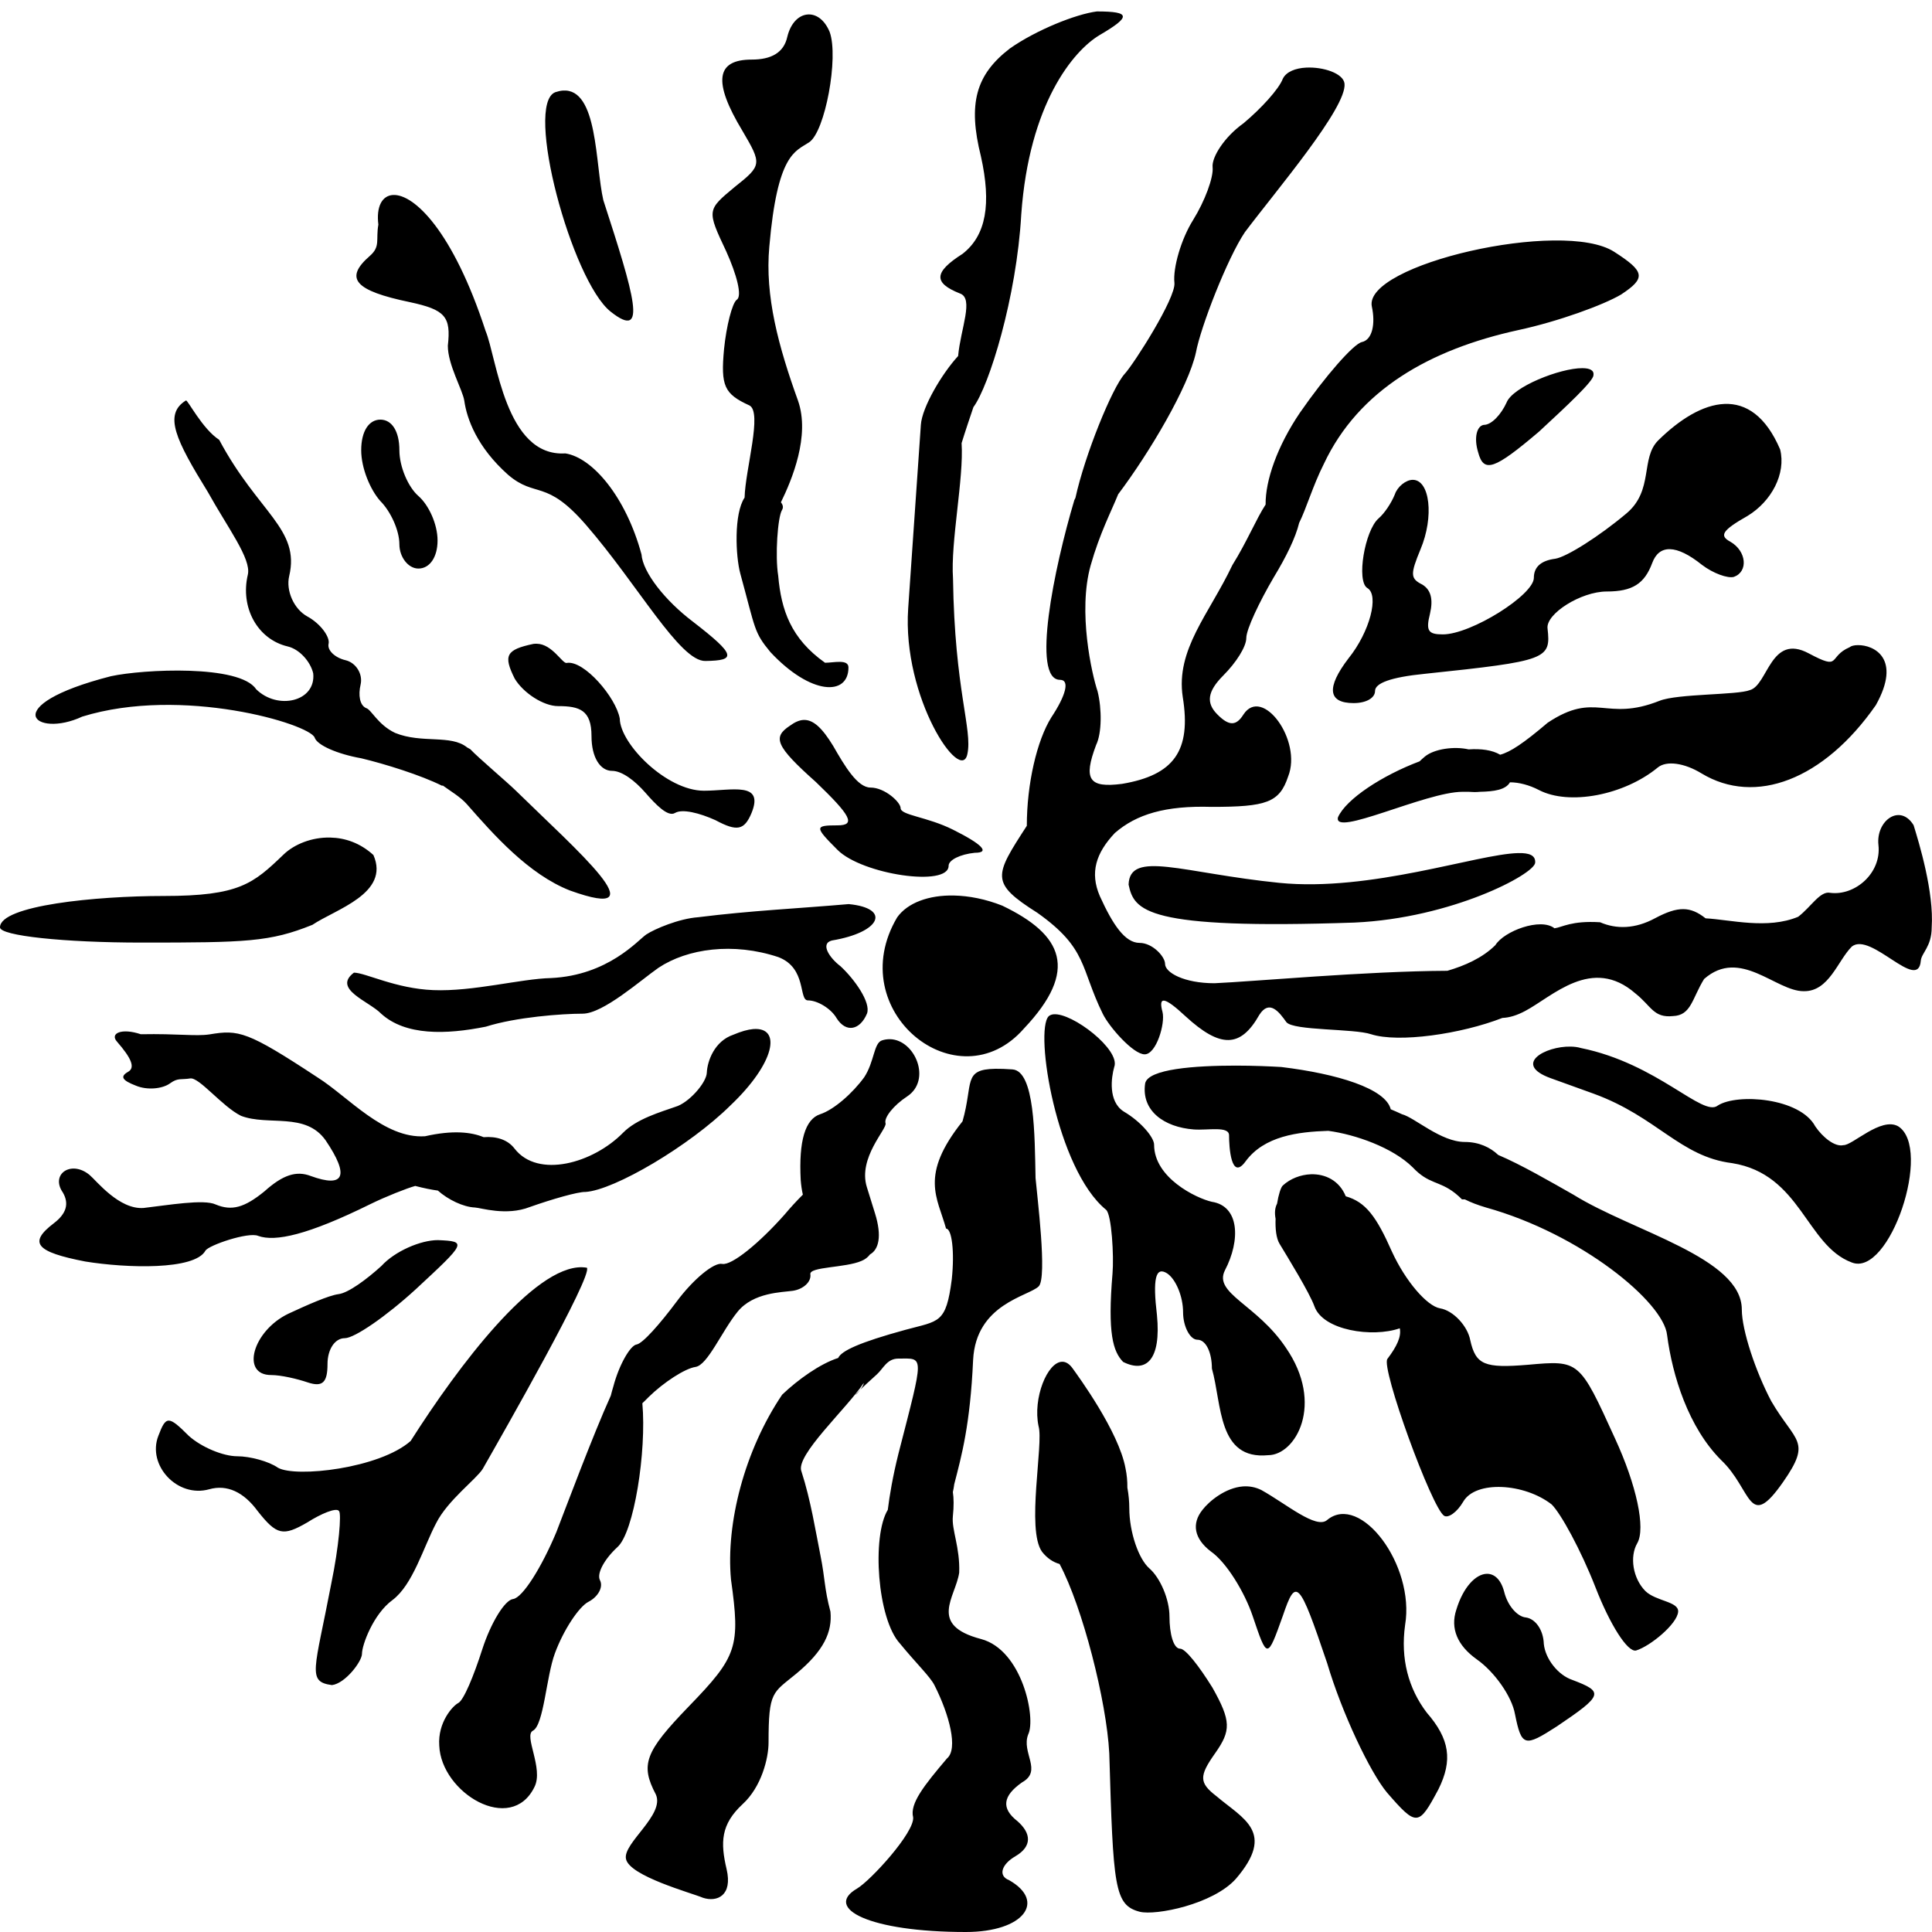 <?xml version="1.0" encoding="UTF-8" standalone="no"?>
<!-- Created with Inkscape (http://www.inkscape.org/) -->

<svg
   width="25"
   height="25"
   id="svg2"
   version="1.1"
   xmlns="http://www.w3.org/2000/svg"
   xmlns:svg="http://www.w3.org/2000/svg"
   xmlns:rdf="http://www.w3.org/1999/02/22-rdf-syntax-ns#"
   xmlns:cc="http://creativecommons.org/ns#"
   xmlns:dc="http://purl.org/dc/elements/1.1/">
  <defs
     id="defs4" />
  <path
     id="path4-0-17-7"
     style="fill:#000000"
     d="M 14.193 0.148 C 13.921 0.183 13.409 0.388 13.068 0.627 C 12.625 0.968 12.523 1.342 12.693 2.023 C 12.83 2.637 12.762 3.047 12.455 3.285 C 12.08 3.524 12.079 3.661 12.42 3.797 C 12.607 3.859 12.43 4.253 12.398 4.607 C 12.189 4.834 11.932 5.268 11.916 5.496 L 11.752 7.871 C 11.672 9.03 12.439 10.158 12.518 9.756 C 12.586 9.438 12.353 8.933 12.332 7.488 C 12.299 7.011 12.473 6.193 12.443 5.734 C 12.494 5.569 12.548 5.411 12.596 5.268 C 12.798 4.997 13.155 3.849 13.215 2.775 C 13.317 1.344 13.886 0.66 14.227 0.455 C 14.636 0.216 14.636 0.148 14.193 0.148 z M 10.445 0.188 C 10.336 0.199 10.232 0.296 10.188 0.475 C 10.143 0.683 9.979 0.771 9.727 0.771 C 9.266 0.771 9.221 1.054 9.607 1.693 C 9.86 2.124 9.861 2.139 9.504 2.422 C 9.147 2.719 9.146 2.719 9.398 3.254 C 9.532 3.551 9.608 3.834 9.533 3.879 C 9.474 3.924 9.399 4.22 9.369 4.518 C 9.325 4.993 9.37 5.097 9.697 5.246 C 9.869 5.332 9.644 6.074 9.635 6.439 C 9.495 6.647 9.518 7.197 9.58 7.424 C 9.778 8.147 9.754 8.178 9.969 8.438 C 10.492 8.998 10.979 9.01 10.979 8.637 C 10.979 8.525 10.788 8.576 10.676 8.576 C 10.233 8.262 10.109 7.893 10.07 7.451 C 10.028 7.192 10.063 6.693 10.119 6.6 C 10.139 6.567 10.132 6.533 10.105 6.5 C 10.246 6.211 10.486 5.641 10.326 5.184 C 10.074 4.485 9.896 3.831 9.955 3.191 C 10.059 1.987 10.29 1.961 10.469 1.842 C 10.677 1.708 10.855 0.741 10.736 0.414 C 10.669 0.251 10.555 0.176 10.445 0.188 z M 16.9 0.875 C 16.766 0.882 16.645 0.927 16.6 1.018 C 16.549 1.154 16.315 1.408 16.09 1.596 C 15.846 1.769 15.677 2.034 15.691 2.164 C 15.705 2.294 15.591 2.602 15.438 2.848 C 15.284 3.094 15.176 3.466 15.197 3.66 C 15.218 3.855 14.672 4.709 14.555 4.836 C 14.392 5.013 14.037 5.889 13.916 6.443 C 13.912 6.453 13.907 6.462 13.902 6.471 C 13.639 7.352 13.343 8.797 13.717 8.797 C 13.848 8.797 13.79 9.003 13.604 9.283 C 13.417 9.582 13.287 10.144 13.287 10.686 C 12.865 11.337 12.81 11.423 13.424 11.812 C 14.078 12.276 13.977 12.524 14.27 13.119 C 14.352 13.287 14.663 13.643 14.812 13.643 C 14.962 13.643 15.08 13.245 15.043 13.096 C 14.987 12.89 15.062 12.891 15.342 13.152 C 15.79 13.563 16.052 13.563 16.295 13.133 C 16.426 12.927 16.553 13.096 16.646 13.227 C 16.74 13.339 17.518 13.308 17.742 13.383 C 18.096 13.497 18.905 13.381 19.441 13.172 C 19.535 13.168 19.629 13.138 19.732 13.084 C 20.088 12.897 20.599 12.364 21.162 12.855 C 21.368 13.018 21.396 13.174 21.648 13.148 C 21.885 13.139 21.894 12.922 22.051 12.668 C 22.518 12.258 22.979 12.828 23.34 12.826 C 23.668 12.832 23.78 12.429 23.963 12.248 C 24.21 12.053 24.822 12.846 24.855 12.432 C 24.864 12.33 24.996 12.25 24.996 12 C 25.027 11.543 24.833 10.909 24.762 10.678 C 24.586 10.391 24.273 10.62 24.307 10.934 C 24.348 11.299 24.002 11.595 23.682 11.553 C 23.552 11.526 23.434 11.737 23.268 11.863 C 22.87 12.029 22.395 11.901 22.07 11.883 C 21.873 11.727 21.715 11.723 21.418 11.881 C 21.158 12.022 20.915 12.025 20.705 11.934 C 20.333 11.911 20.216 11.999 20.115 12.012 C 19.936 11.87 19.462 12.048 19.35 12.23 C 19.183 12.396 18.952 12.497 18.729 12.562 C 17.666 12.567 16.221 12.701 15.715 12.723 C 15.322 12.723 15.076 12.585 15.076 12.473 C 15.076 12.379 14.914 12.201 14.746 12.201 C 14.559 12.201 14.401 11.969 14.232 11.596 C 14.1 11.291 14.182 11.038 14.426 10.779 C 14.706 10.536 15.08 10.423 15.678 10.441 C 16.388 10.441 16.556 10.385 16.668 10.049 C 16.855 9.582 16.333 8.872 16.09 9.246 C 15.996 9.396 15.903 9.396 15.754 9.246 C 15.604 9.097 15.623 8.948 15.828 8.742 C 15.996 8.574 16.127 8.368 16.127 8.256 C 16.127 8.144 16.296 7.788 16.482 7.471 C 16.646 7.201 16.765 6.956 16.811 6.766 C 16.903 6.583 16.988 6.285 17.131 6.002 C 17.581 5.046 18.502 4.521 19.648 4.271 C 20.167 4.159 20.749 3.946 20.977 3.811 C 21.302 3.597 21.286 3.514 20.887 3.258 C 20.222 2.83 17.633 3.423 17.752 3.969 C 17.799 4.187 17.76 4.396 17.623 4.426 C 17.514 4.45 17.147 4.87 16.82 5.342 C 16.529 5.772 16.373 6.216 16.377 6.529 C 16.259 6.708 16.135 7.011 15.947 7.312 C 15.646 7.947 15.211 8.405 15.305 9.021 C 15.417 9.713 15.192 10.03 14.52 10.143 C 14.09 10.199 14.015 10.087 14.184 9.639 C 14.258 9.489 14.259 9.172 14.203 8.947 C 14.128 8.723 13.945 7.914 14.113 7.316 C 14.23 6.902 14.38 6.617 14.469 6.396 C 14.88 5.85 15.379 5.003 15.475 4.562 C 15.537 4.228 15.883 3.34 16.109 3.004 C 16.511 2.469 17.432 1.39 17.398 1.082 C 17.384 0.95 17.124 0.863 16.9 0.875 z M 7.283 1.172 C 7.253 1.174 7.22 1.182 7.186 1.193 C 6.781 1.346 7.398 3.634 7.902 4.033 C 8.387 4.417 8.206 3.819 7.807 2.59 C 7.701 2.13 7.739 1.139 7.283 1.172 z M 5.086 2.523 C 4.944 2.531 4.867 2.673 4.896 2.906 C 4.861 3.104 4.926 3.19 4.785 3.312 C 4.451 3.603 4.588 3.761 5.305 3.91 C 5.76 4.008 5.838 4.096 5.795 4.473 C 5.794 4.72 5.988 5.047 6.008 5.186 C 6.041 5.419 6.172 5.786 6.576 6.145 C 6.935 6.45 7.06 6.191 7.58 6.789 C 8.253 7.563 8.798 8.563 9.129 8.553 C 9.526 8.547 9.531 8.481 8.967 8.045 C 8.606 7.772 8.318 7.406 8.301 7.174 C 8.1 6.432 7.669 5.922 7.316 5.867 C 6.537 5.916 6.429 4.629 6.283 4.281 C 5.861 2.988 5.357 2.509 5.086 2.523 z M 20.475 4.764 C 20.189 4.763 19.572 5.005 19.494 5.211 C 19.426 5.36 19.301 5.5 19.199 5.498 C 19.109 5.513 19.07 5.667 19.127 5.852 C 19.199 6.126 19.337 6.076 19.914 5.586 C 20.276 5.251 20.622 4.929 20.619 4.855 C 20.63 4.791 20.57 4.764 20.475 4.764 z M 2.406 5.182 C 2.112 5.363 2.276 5.696 2.691 6.369 C 2.943 6.824 3.255 7.232 3.207 7.436 C 3.106 7.861 3.332 8.273 3.723 8.365 C 3.876 8.401 4.017 8.561 4.053 8.713 C 4.091 9.081 3.59 9.192 3.314 8.918 C 3.103 8.598 1.858 8.659 1.436 8.75 C -0.059 9.133 0.454 9.558 1.064 9.273 C 2.355 8.874 4.007 9.368 4.072 9.545 C 4.103 9.642 4.364 9.757 4.674 9.812 C 4.98 9.885 5.448 10.031 5.721 10.168 C 5.723 10.166 5.726 10.166 5.729 10.164 C 5.823 10.233 5.956 10.31 6.041 10.406 C 6.387 10.8 6.839 11.313 7.375 11.523 C 8.561 11.95 7.452 10.993 6.676 10.232 C 6.553 10.112 6.182 9.799 6.086 9.695 C 6.072 9.686 6.058 9.679 6.045 9.672 C 5.834 9.501 5.46 9.625 5.113 9.484 C 4.887 9.377 4.804 9.178 4.736 9.162 C 4.655 9.125 4.634 8.995 4.666 8.859 C 4.698 8.723 4.607 8.575 4.471 8.543 C 4.335 8.511 4.232 8.415 4.252 8.33 C 4.272 8.245 4.151 8.072 3.977 7.977 C 3.802 7.881 3.698 7.642 3.742 7.455 C 3.887 6.843 3.34 6.636 2.836 5.691 C 2.618 5.55 2.427 5.169 2.406 5.182 z M 22.314 5.227 C 22.036 5.238 21.734 5.426 21.457 5.699 C 21.225 5.931 21.402 6.343 21.047 6.643 C 20.692 6.942 20.269 7.208 20.125 7.23 C 19.947 7.253 19.848 7.332 19.848 7.477 C 19.848 7.699 19.036 8.209 18.67 8.209 C 18.481 8.209 18.448 8.164 18.504 7.941 C 18.548 7.753 18.515 7.631 18.404 7.564 C 18.249 7.487 18.248 7.431 18.381 7.109 C 18.559 6.687 18.503 6.209 18.281 6.209 C 18.192 6.209 18.082 6.298 18.049 6.398 C 18.004 6.509 17.916 6.642 17.838 6.709 C 17.66 6.864 17.549 7.521 17.693 7.609 C 17.849 7.698 17.727 8.175 17.449 8.52 C 17.161 8.897 17.182 9.098 17.516 9.098 C 17.682 9.098 17.793 9.03 17.793 8.941 C 17.793 8.841 17.993 8.763 18.438 8.719 C 20.025 8.552 20.07 8.531 20.025 8.131 C 20.003 7.942 20.458 7.654 20.791 7.654 C 21.124 7.654 21.279 7.554 21.379 7.287 C 21.468 7.043 21.69 7.042 22.023 7.309 C 22.168 7.42 22.358 7.487 22.436 7.465 C 22.624 7.398 22.602 7.132 22.391 7.01 C 22.246 6.932 22.28 6.865 22.613 6.676 C 22.924 6.487 23.113 6.129 23.035 5.816 C 22.85 5.383 22.593 5.215 22.314 5.227 z M 4.922 5.43 C 4.774 5.43 4.674 5.579 4.674 5.826 C 4.674 6.057 4.79 6.336 4.922 6.484 C 5.054 6.616 5.168 6.862 5.168 7.043 C 5.168 7.208 5.282 7.357 5.414 7.357 C 5.562 7.357 5.662 7.208 5.662 6.994 C 5.662 6.78 5.546 6.533 5.414 6.418 C 5.282 6.303 5.168 6.04 5.168 5.826 C 5.168 5.579 5.07 5.43 4.922 5.43 z M 6.945 8.33 C 6.932 8.33 6.916 8.33 6.902 8.332 C 6.547 8.407 6.511 8.482 6.66 8.781 C 6.772 8.968 7.034 9.137 7.221 9.137 C 7.501 9.137 7.654 9.189 7.654 9.525 C 7.654 9.806 7.77 9.975 7.92 9.975 C 8.051 9.975 8.219 10.106 8.35 10.256 C 8.48 10.405 8.641 10.576 8.734 10.52 C 8.828 10.463 9.052 10.52 9.258 10.613 C 9.538 10.763 9.631 10.744 9.725 10.52 C 9.893 10.108 9.464 10.232 9.109 10.232 C 8.624 10.232 8.024 9.625 8.02 9.299 C 7.972 9.026 7.558 8.541 7.334 8.578 C 7.281 8.596 7.147 8.332 6.945 8.33 z M 24.041 8.348 C 23.993 8.348 23.954 8.358 23.934 8.375 C 23.646 8.5 23.834 8.683 23.406 8.455 C 22.91 8.189 22.878 8.866 22.643 8.93 C 22.482 8.995 21.711 8.975 21.475 9.068 C 20.77 9.348 20.655 8.935 20.027 9.352 C 19.711 9.621 19.541 9.732 19.412 9.766 C 19.309 9.705 19.166 9.686 19.004 9.697 C 18.815 9.654 18.559 9.691 18.439 9.789 C 18.411 9.812 18.389 9.833 18.369 9.852 C 17.886 10.034 17.419 10.339 17.314 10.574 C 17.241 10.84 18.449 10.246 18.924 10.246 C 18.951 10.246 18.977 10.246 19.004 10.246 C 19.055 10.25 19.104 10.251 19.148 10.246 C 19.333 10.242 19.483 10.221 19.539 10.123 C 19.653 10.123 19.787 10.157 19.914 10.223 C 20.304 10.426 21.014 10.291 21.451 9.932 C 21.563 9.839 21.796 9.872 22.018 10.008 C 22.713 10.428 23.6 10.091 24.273 9.125 C 24.612 8.52 24.248 8.345 24.041 8.348 z M 10.4 9.316 C 10.344 9.318 10.285 9.344 10.221 9.391 C 9.996 9.54 10.033 9.652 10.557 10.119 C 11.005 10.549 11.081 10.68 10.838 10.68 C 10.539 10.68 10.539 10.699 10.838 10.998 C 11.156 11.316 12.275 11.483 12.275 11.203 C 12.275 11.128 12.426 11.054 12.613 11.035 C 12.819 11.035 12.706 10.923 12.332 10.736 C 11.996 10.568 11.654 10.55 11.654 10.457 C 11.654 10.382 11.451 10.191 11.264 10.191 C 11.096 10.191 10.931 9.914 10.781 9.652 C 10.64 9.421 10.525 9.312 10.4 9.316 z M 4.275 10.838 C 4.033 10.832 3.806 10.926 3.67 11.057 C 3.276 11.435 3.099 11.594 2.117 11.594 C 1.244 11.594 -2.9605947e-16 11.716 0 12 C 0 12.109 0.83 12.197 1.834 12.197 C 3.187 12.197 3.493 12.189 4.043 11.967 C 4.339 11.767 5.05 11.562 4.832 11.064 C 4.66 10.907 4.464 10.842 4.275 10.838 z M 19.643 11.039 C 19.113 11.052 17.737 11.543 16.553 11.424 C 15.305 11.298 14.618 10.996 14.604 11.447 C 14.676 11.784 14.818 12.031 17.527 11.938 C 18.785 11.881 19.854 11.313 19.865 11.164 C 19.872 11.069 19.791 11.035 19.643 11.039 z M 12.344 11.588 C 12.018 11.581 11.743 11.682 11.609 11.871 C 10.894 13.079 12.392 14.29 13.25 13.309 C 13.965 12.553 13.755 12.096 12.969 11.719 C 12.754 11.634 12.539 11.592 12.344 11.588 z M 10.982 11.699 C 10.314 11.757 9.72 11.783 9.033 11.869 C 8.785 11.887 8.47 12.021 8.363 12.092 C 8.257 12.163 7.873 12.621 7.129 12.656 C 6.738 12.665 6.121 12.833 5.607 12.812 C 5.12 12.793 4.729 12.587 4.58 12.586 C 4.297 12.799 4.778 12.957 4.932 13.117 C 5.247 13.403 5.77 13.389 6.287 13.285 C 6.677 13.161 7.273 13.117 7.539 13.117 C 7.805 13.117 8.291 12.683 8.521 12.523 C 8.894 12.275 9.487 12.19 10.072 12.385 C 10.444 12.527 10.331 12.945 10.455 12.945 C 10.579 12.945 10.755 13.052 10.826 13.176 C 10.95 13.371 11.13 13.328 11.219 13.115 C 11.272 12.973 11.058 12.671 10.875 12.502 C 10.742 12.402 10.606 12.212 10.764 12.17 C 11.402 12.064 11.532 11.752 10.982 11.699 z M 13.633 13.125 C 13.608 13.127 13.586 13.136 13.57 13.15 C 13.383 13.337 13.672 15.131 14.312 15.654 C 14.385 15.713 14.415 16.258 14.396 16.477 C 14.33 17.258 14.403 17.488 14.533 17.623 C 14.832 17.773 15.027 17.597 14.971 17.018 C 14.915 16.55 14.952 16.383 15.102 16.477 C 15.214 16.551 15.309 16.775 15.309 16.98 C 15.309 17.167 15.401 17.336 15.494 17.336 C 15.606 17.336 15.682 17.503 15.682 17.709 C 15.813 18.173 15.755 18.894 16.41 18.83 C 16.765 18.83 17.143 18.168 16.639 17.439 C 16.265 16.879 15.7 16.738 15.85 16.439 C 16.055 16.047 16.038 15.605 15.68 15.551 C 15.48 15.505 14.934 15.242 14.934 14.812 C 14.934 14.719 14.765 14.514 14.541 14.383 C 14.335 14.252 14.381 13.937 14.418 13.807 C 14.503 13.586 13.876 13.102 13.633 13.125 z M 9.746 13.316 C 9.677 13.322 9.591 13.346 9.49 13.389 C 9.244 13.472 9.153 13.731 9.146 13.881 C 9.141 14.012 8.911 14.273 8.74 14.322 C 8.551 14.389 8.238 14.478 8.062 14.658 C 7.672 15.054 6.962 15.252 6.66 14.865 C 6.57 14.745 6.421 14.702 6.258 14.715 C 6.097 14.648 5.858 14.622 5.5 14.703 C 4.972 14.738 4.506 14.192 4.111 13.943 C 3.199 13.342 3.088 13.322 2.711 13.385 C 2.53 13.412 2.308 13.374 1.822 13.383 C 1.572 13.299 1.418 13.372 1.514 13.479 C 1.698 13.69 1.754 13.815 1.658 13.869 C 1.551 13.93 1.578 13.979 1.76 14.049 C 1.904 14.109 2.101 14.091 2.201 14.018 C 2.302 13.944 2.345 13.974 2.461 13.955 C 2.577 13.936 2.874 14.318 3.119 14.439 C 3.472 14.574 3.954 14.385 4.215 14.758 C 4.523 15.214 4.459 15.377 4.02 15.217 C 3.837 15.147 3.662 15.2 3.422 15.416 C 3.163 15.627 2.999 15.673 2.791 15.586 C 2.639 15.514 2.171 15.595 1.859 15.631 C 1.541 15.655 1.248 15.278 1.158 15.203 C 0.92 15.007 0.648 15.195 0.814 15.432 C 0.896 15.575 0.861 15.704 0.695 15.83 C 0.365 16.082 0.463 16.2 1.104 16.324 C 1.643 16.411 2.518 16.437 2.658 16.184 C 2.697 16.114 3.214 15.938 3.34 15.992 C 3.56 16.072 3.981 15.982 4.795 15.58 C 4.993 15.483 5.264 15.376 5.373 15.346 C 5.489 15.376 5.584 15.395 5.666 15.406 C 5.797 15.523 5.995 15.619 6.145 15.625 C 6.219 15.628 6.551 15.738 6.855 15.619 C 7.14 15.518 7.481 15.42 7.574 15.424 C 7.949 15.402 8.927 14.824 9.453 14.303 C 10.027 13.758 10.12 13.286 9.746 13.316 z M 11.516 13.447 C 11.482 13.447 11.447 13.451 11.412 13.463 C 11.306 13.498 11.315 13.737 11.184 13.938 C 11.035 14.144 10.791 14.36 10.613 14.418 C 10.418 14.482 10.335 14.765 10.361 15.268 C 10.366 15.334 10.375 15.398 10.389 15.459 C 10.311 15.536 10.23 15.624 10.152 15.717 C 9.826 16.085 9.469 16.377 9.346 16.355 C 9.242 16.331 8.974 16.549 8.756 16.842 C 8.538 17.134 8.315 17.387 8.236 17.398 C 8.158 17.41 8.013 17.652 7.936 17.943 C 7.923 17.985 7.913 18.023 7.904 18.059 C 7.67 18.575 7.322 19.51 7.199 19.826 C 7.009 20.28 6.764 20.672 6.641 20.691 C 6.534 20.701 6.352 20.997 6.24 21.344 C 6.129 21.69 6 22.001 5.93 22.037 C 5.859 22.073 5.663 22.287 5.684 22.588 C 5.708 23.199 6.613 23.746 6.916 23.123 C 7.037 22.883 6.773 22.458 6.896 22.395 C 7.037 22.322 7.068 21.697 7.18 21.395 C 7.291 21.092 7.492 20.79 7.615 20.727 C 7.739 20.663 7.809 20.537 7.764 20.449 C 7.718 20.361 7.822 20.174 7.988 20.021 C 8.204 19.833 8.368 18.778 8.312 18.158 C 8.339 18.133 8.366 18.105 8.395 18.076 C 8.587 17.888 8.863 17.708 9 17.688 C 9.157 17.665 9.341 17.223 9.545 16.973 C 9.749 16.722 10.121 16.723 10.258 16.703 C 10.395 16.683 10.501 16.586 10.486 16.488 C 10.472 16.39 10.941 16.407 11.148 16.316 C 11.193 16.298 11.23 16.269 11.258 16.232 C 11.369 16.17 11.416 16 11.322 15.699 L 11.217 15.361 C 11.099 14.982 11.482 14.606 11.459 14.535 C 11.436 14.464 11.56 14.305 11.738 14.188 C 12.061 13.975 11.838 13.453 11.516 13.447 z M 20.324 13.543 C 19.996 13.536 19.57 13.771 20.064 13.951 L 20.621 14.152 C 21.445 14.452 21.74 14.968 22.414 15.051 C 23.305 15.194 23.371 16.116 23.961 16.336 C 24.451 16.533 25.012 14.857 24.562 14.574 C 24.339 14.449 23.968 14.824 23.854 14.818 C 23.742 14.845 23.584 14.714 23.49 14.576 C 23.293 14.205 22.48 14.145 22.229 14.305 C 22.035 14.463 21.452 13.763 20.455 13.561 C 20.415 13.549 20.371 13.544 20.324 13.543 z M 15.99 13.789 C 15.469 13.789 14.854 13.831 14.818 14.02 C 14.766 14.374 15.064 14.586 15.447 14.615 C 15.627 14.629 15.904 14.567 15.904 14.691 C 15.904 14.841 15.93 15.286 16.117 15.029 C 16.359 14.699 16.795 14.646 17.188 14.633 C 17.539 14.68 18.02 14.849 18.279 15.104 C 18.488 15.326 18.616 15.275 18.824 15.436 C 18.83 15.44 18.834 15.445 18.84 15.449 C 18.865 15.469 18.89 15.492 18.918 15.52 C 18.93 15.52 18.943 15.52 18.955 15.52 C 19.03 15.558 19.12 15.593 19.229 15.625 C 20.459 15.968 21.528 16.85 21.572 17.275 C 21.641 17.802 21.847 18.468 22.271 18.893 C 22.674 19.273 22.62 19.827 23.074 19.176 C 23.449 18.638 23.233 18.668 22.92 18.131 C 22.719 17.751 22.539 17.214 22.539 16.945 C 22.539 16.274 21.123 15.934 20.363 15.461 C 20.056 15.287 19.682 15.07 19.387 14.945 C 19.285 14.848 19.139 14.777 18.955 14.777 C 18.644 14.777 18.307 14.461 18.141 14.418 C 18.084 14.392 18.041 14.372 17.996 14.354 C 17.93 14.086 17.307 13.895 16.58 13.807 C 16.444 13.799 16.227 13.789 15.99 13.789 z M 12.881 13.83 C 12.455 13.837 12.597 14.017 12.455 14.51 C 11.893 15.213 12.132 15.497 12.242 15.898 C 12.317 15.898 12.354 16.198 12.316 16.553 C 12.242 17.132 12.151 17.089 11.719 17.207 C 11.119 17.371 10.888 17.48 10.846 17.572 C 10.611 17.647 10.324 17.853 10.121 18.047 C 9.636 18.765 9.391 19.71 9.459 20.439 C 9.581 21.311 9.541 21.433 8.912 22.082 C 8.344 22.67 8.284 22.834 8.486 23.219 C 8.608 23.482 8.059 23.85 8.1 24.053 C 8.14 24.276 8.954 24.496 9.096 24.557 C 9.278 24.617 9.483 24.53 9.402 24.186 C 9.321 23.841 9.326 23.609 9.609 23.346 C 9.853 23.123 9.945 22.752 9.945 22.549 C 9.945 21.88 9.998 21.91 10.303 21.658 C 10.662 21.361 10.771 21.117 10.746 20.855 C 10.665 20.551 10.678 20.433 10.617 20.129 C 10.556 19.825 10.491 19.411 10.371 19.041 C 10.285 18.836 10.96 18.224 11.176 17.896 C 11.175 17.923 11.154 17.955 11.131 17.984 C 11.174 17.943 11.236 17.883 11.346 17.785 C 11.429 17.711 11.476 17.58 11.625 17.58 C 11.961 17.58 11.961 17.506 11.625 18.814 C 11.553 19.103 11.511 19.35 11.488 19.537 C 11.28 19.878 11.351 20.949 11.646 21.268 C 11.856 21.525 12.035 21.694 12.092 21.807 C 12.285 22.188 12.401 22.632 12.254 22.754 C 11.96 23.101 11.77 23.338 11.816 23.516 C 11.836 23.712 11.264 24.336 11.09 24.438 C 10.654 24.692 11.248 25 12.498 25 C 13.248 25 13.54 24.604 13.059 24.33 C 12.908 24.272 12.964 24.121 13.139 24.02 C 13.357 23.892 13.346 23.724 13.166 23.566 C 12.952 23.399 12.976 23.239 13.225 23.064 C 13.495 22.914 13.212 22.68 13.305 22.443 C 13.408 22.235 13.229 21.351 12.695 21.209 C 12.005 21.028 12.365 20.669 12.412 20.35 C 12.424 20.022 12.312 19.795 12.33 19.621 C 12.344 19.488 12.342 19.386 12.33 19.307 C 12.337 19.274 12.344 19.241 12.348 19.205 C 12.443 18.837 12.554 18.439 12.592 17.598 C 12.629 16.869 13.311 16.775 13.441 16.645 C 13.554 16.532 13.419 15.468 13.4 15.244 C 13.389 14.692 13.391 13.857 13.1 13.838 C 13.013 13.832 12.942 13.829 12.881 13.83 z M 11.131 17.984 C 11.025 18.088 11.08 18.05 11.131 17.984 z M 16.963 15.195 C 16.83 15.2 16.697 15.251 16.6 15.34 C 16.574 15.363 16.544 15.459 16.525 15.576 C 16.498 15.628 16.491 15.693 16.506 15.771 C 16.501 15.899 16.514 16.023 16.557 16.094 C 16.665 16.273 16.943 16.724 17.008 16.902 C 17.117 17.216 17.759 17.312 18.113 17.188 C 18.135 17.294 18.078 17.419 17.953 17.584 C 17.865 17.696 18.531 19.524 18.688 19.615 C 18.74 19.646 18.853 19.571 18.934 19.432 C 19.095 19.153 19.725 19.192 20.078 19.467 C 20.197 19.583 20.457 20.058 20.645 20.539 C 20.832 21.02 21.062 21.387 21.172 21.357 C 21.355 21.301 21.702 21.015 21.715 20.857 C 21.726 20.722 21.429 20.722 21.291 20.588 C 21.129 20.424 21.085 20.143 21.186 19.969 C 21.297 19.777 21.177 19.218 20.898 18.613 C 20.437 17.6 20.436 17.601 19.773 17.66 C 19.211 17.707 19.096 17.662 19.025 17.342 C 18.991 17.159 18.805 16.958 18.635 16.93 C 18.465 16.901 18.187 16.578 18.012 16.197 C 17.81 15.74 17.672 15.554 17.414 15.48 C 17.331 15.276 17.149 15.189 16.963 15.195 z M 5.666 16.047 C 5.444 16.047 5.11 16.19 4.936 16.381 C 4.745 16.555 4.508 16.73 4.381 16.746 C 4.254 16.762 3.969 16.889 3.73 17 C 3.27 17.222 3.111 17.793 3.508 17.793 C 3.635 17.793 3.842 17.841 3.984 17.889 C 4.175 17.952 4.238 17.888 4.238 17.65 C 4.238 17.46 4.334 17.316 4.461 17.316 C 4.588 17.316 5 17.031 5.381 16.682 C 6.032 16.078 6.047 16.063 5.666 16.047 z M 7.533 16.398 C 6.906 16.383 5.934 17.671 5.314 18.646 C 4.912 19.002 3.826 19.124 3.596 18.992 C 3.48 18.91 3.235 18.844 3.07 18.844 C 2.889 18.844 2.608 18.728 2.443 18.58 C 2.18 18.317 2.148 18.317 2.049 18.58 C 1.901 18.959 2.295 19.387 2.707 19.271 C 2.937 19.206 3.153 19.306 3.334 19.553 C 3.581 19.866 3.662 19.882 3.975 19.701 C 4.156 19.586 4.354 19.503 4.387 19.553 C 4.42 19.586 4.386 20.013 4.287 20.49 C 4.073 21.61 3.968 21.761 4.295 21.805 C 4.467 21.785 4.684 21.499 4.684 21.4 C 4.684 21.285 4.831 20.886 5.078 20.705 C 5.342 20.508 5.478 20.024 5.643 19.711 C 5.791 19.415 6.164 19.14 6.246 19.008 C 6.509 18.547 7.676 16.503 7.594 16.404 C 7.574 16.401 7.553 16.399 7.533 16.398 z M 13.746 17.621 C 13.553 17.621 13.362 18.095 13.439 18.455 C 13.506 18.68 13.277 19.793 13.484 20.08 C 13.55 20.164 13.628 20.215 13.711 20.238 C 13.712 20.24 13.712 20.241 13.713 20.242 C 14.008 20.797 14.319 22.011 14.354 22.688 C 14.405 24.422 14.419 24.652 14.748 24.738 C 14.956 24.79 15.697 24.642 15.992 24.312 C 16.512 23.706 16.087 23.537 15.74 23.242 C 15.515 23.069 15.515 22.982 15.723 22.688 C 15.931 22.393 15.932 22.271 15.689 21.838 C 15.516 21.56 15.341 21.334 15.271 21.334 C 15.185 21.334 15.133 21.143 15.133 20.918 C 15.133 20.693 15.012 20.416 14.873 20.295 C 14.734 20.174 14.613 19.826 14.613 19.514 C 14.613 19.432 14.605 19.342 14.588 19.25 C 14.589 19.169 14.582 19.085 14.564 19 C 14.477 18.523 13.951 17.806 13.877 17.703 C 13.835 17.646 13.791 17.621 13.746 17.621 z M 16.086 19.234 C 15.854 19.251 15.644 19.429 15.562 19.535 C 15.415 19.716 15.454 19.911 15.666 20.074 C 15.87 20.214 16.106 20.605 16.209 20.91 C 16.399 21.473 16.398 21.473 16.6 20.908 C 16.77 20.407 16.81 20.445 17.174 21.523 C 17.364 22.165 17.727 22.93 17.947 23.195 C 18.333 23.64 18.357 23.633 18.613 23.154 C 18.8 22.778 18.76 22.503 18.461 22.16 C 18.225 21.848 18.121 21.466 18.182 21.027 C 18.312 20.252 17.603 19.314 17.174 19.668 C 17.033 19.794 16.644 19.46 16.322 19.281 C 16.244 19.242 16.163 19.229 16.086 19.234 z M 19.238 20.365 C 19.098 20.369 18.934 20.534 18.844 20.832 C 18.766 21.07 18.856 21.292 19.111 21.473 C 19.337 21.632 19.564 21.951 19.604 22.182 C 19.689 22.603 19.728 22.609 20.145 22.34 C 20.749 21.933 20.755 21.893 20.346 21.738 C 20.163 21.677 19.997 21.468 19.977 21.273 C 19.971 21.089 19.868 20.948 19.746 20.93 C 19.639 20.922 19.509 20.784 19.463 20.594 C 19.42 20.435 19.335 20.363 19.238 20.365 z " />
</svg>
